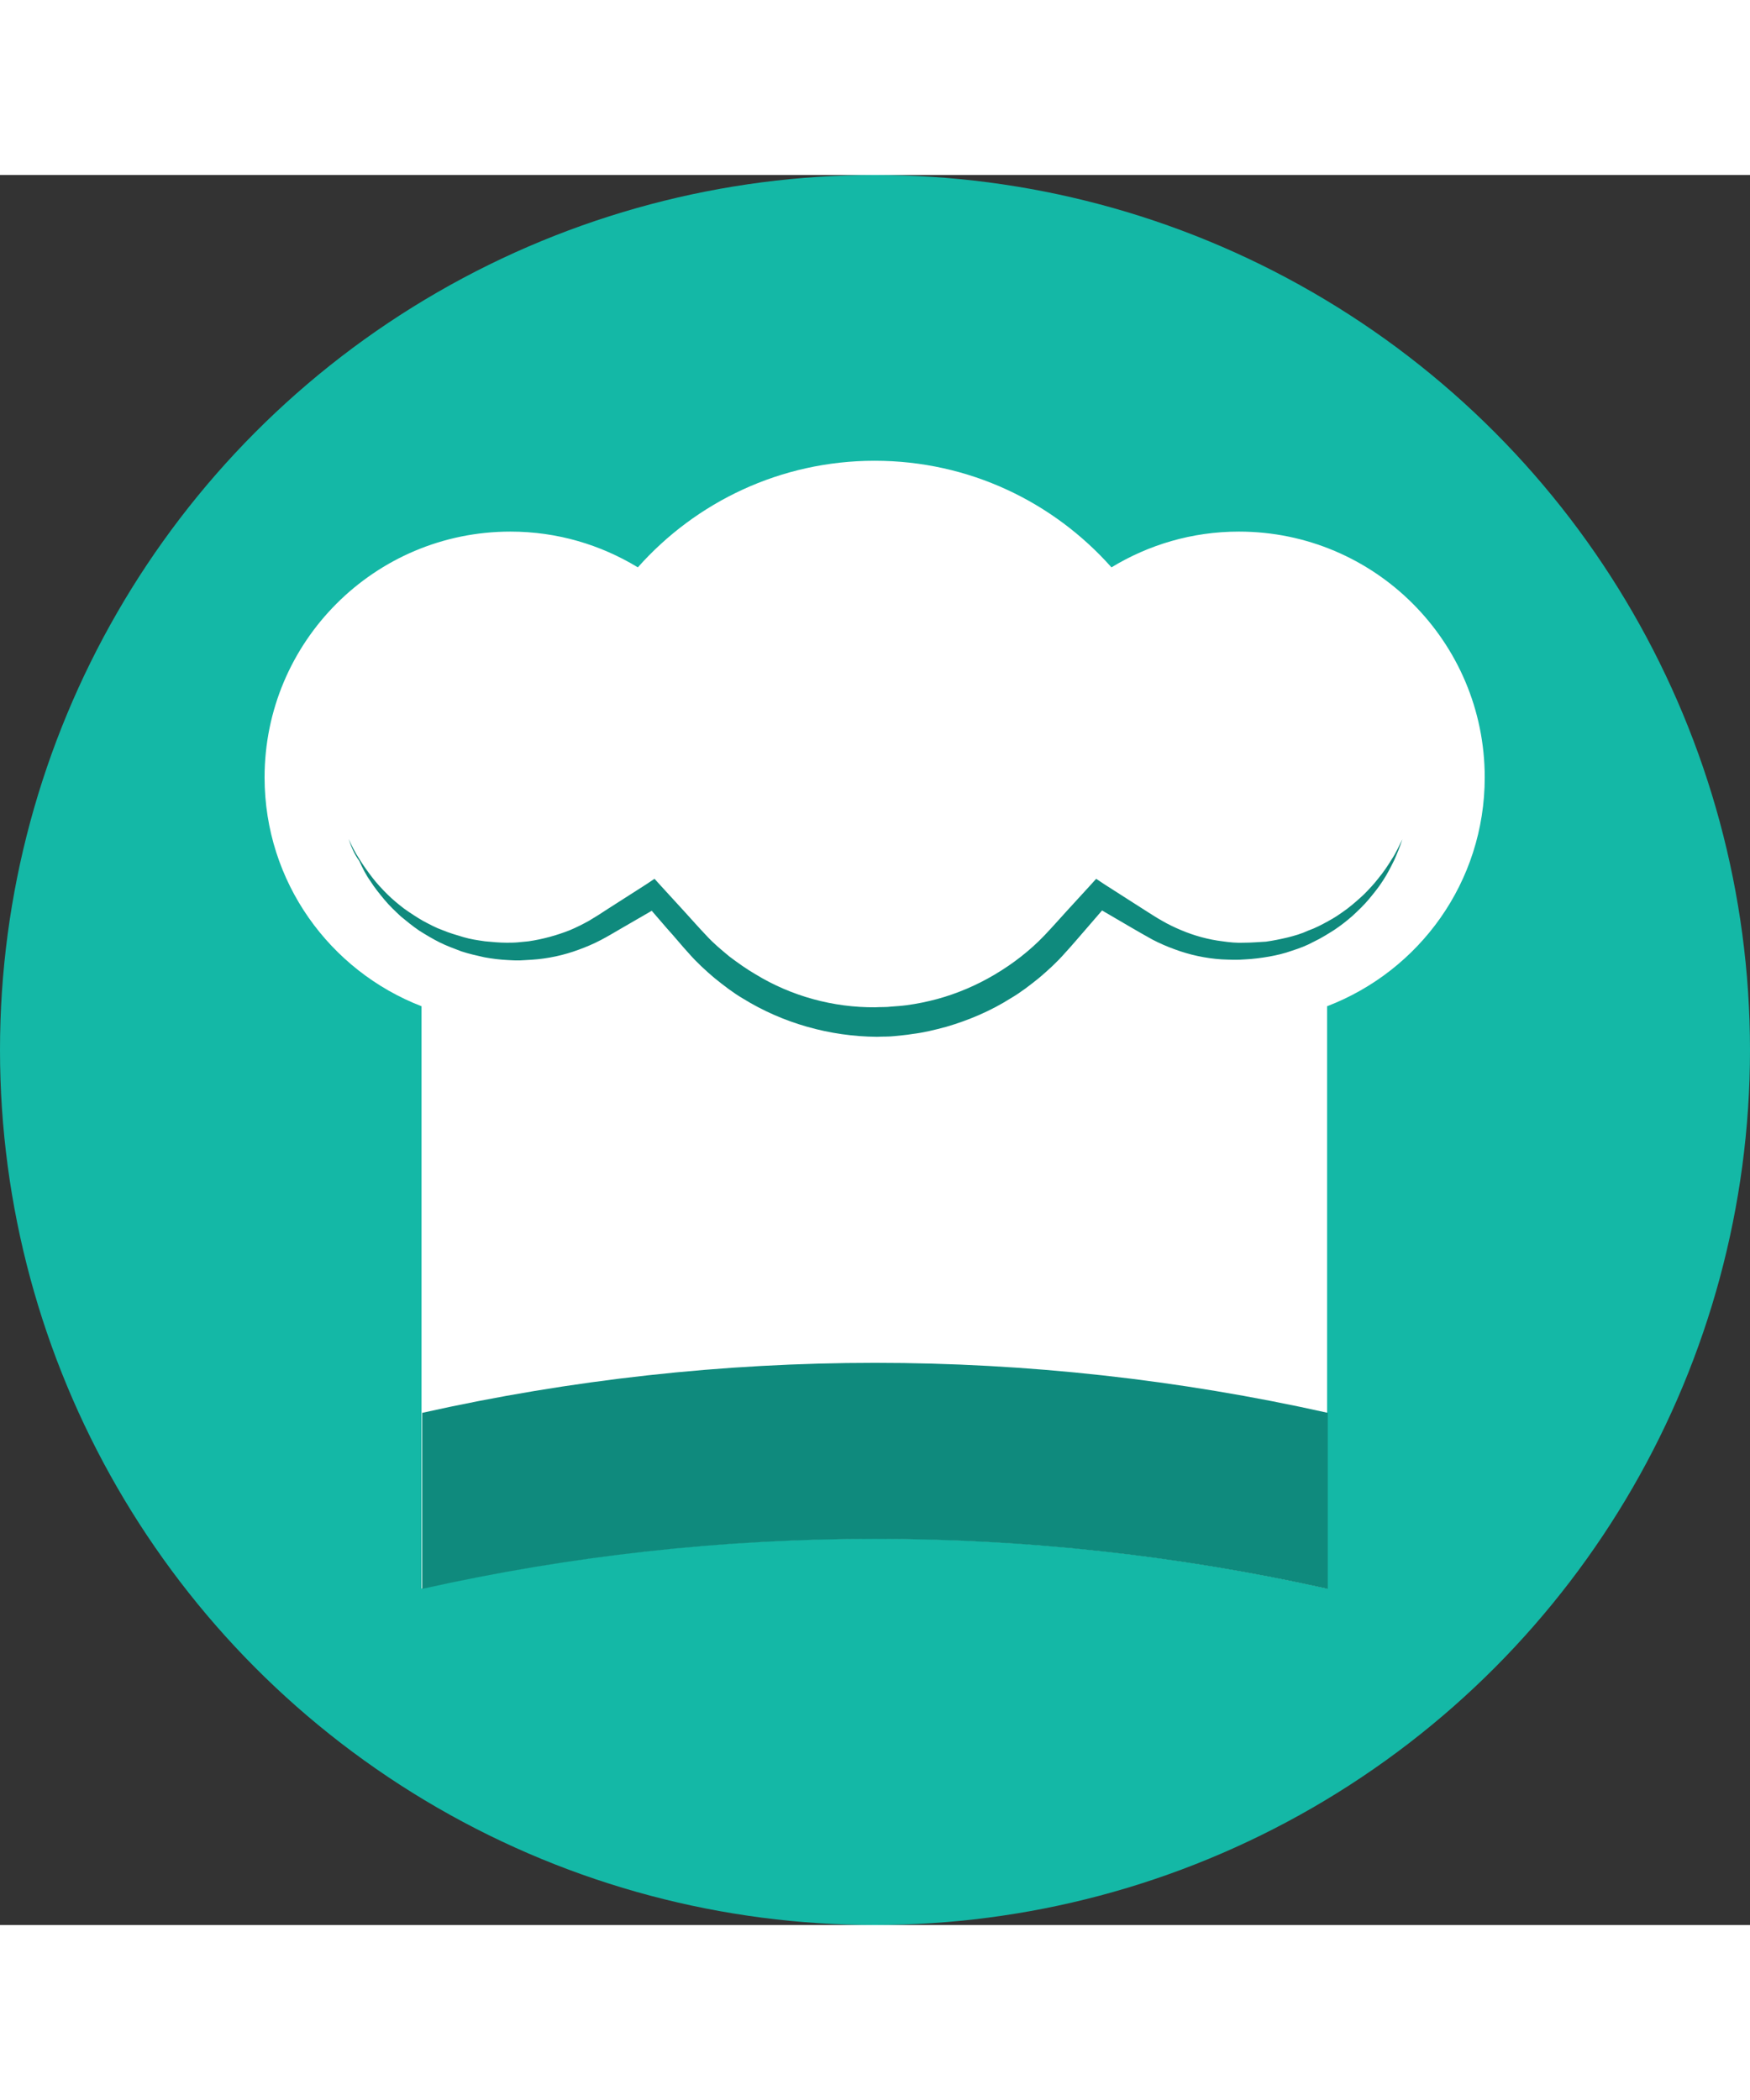 <?xml version="1.0" encoding="iso-8859-1"?>
<!-- Generator: Adobe Illustrator 19.0.0, SVG Export Plug-In . SVG Version: 6.00 Build 0)  -->
<svg version="1.1" id="Layer_1" xmlns="http://www.w3.org/2000/svg" xmlns:xlink="http://www.w3.org/1999/xlink" x="0px" y="0px"
	 viewBox="0 0 504 504" width="50" height="60" style="enable-background:new 0 0 504 504;" xml:space="preserve">
<rect x="0" y="0" width="504" height="504" fill="#333333" stroke="none"/>
<circle style="fill:#14b8a6;" cx="252" cy="252" r="252"/>
<path style="fill:#FFFFFF;" d="M427.6,173.5c0-39.1-31.7-70.8-70.8-70.8c-13.5,0-26,3.8-36.7,10.3c-16.7-18.8-41-30.7-68.2-30.7
	c-27.1,0-51.5,11.9-68.2,30.7c-10.7-6.5-23.2-10.3-36.7-10.3c-39.1,0-70.8,31.7-70.8,70.8c0,30.1,18.8,55.7,45.2,65.9
	c0,55.9,0,111.8,0,167.7c85.9-19.2,174.9-19.2,260.8,0c0-55.9,0-111.8,0-167.7C408.8,229.2,427.6,203.6,427.6,173.5z"/>
<path style="fill:#0f8a7d;" d="M382.4,356.5v50.7c-85.9-19.2-175-19.2-260.8,0v-50.7C207.5,337.3,296.5,337.3,382.4,356.5z"/>
<path style="fill:#0f8a7d;" d="M100.4,191.2c0.9,2,1.9,4,3.1,5.8c1.1,1.8,2.4,3.6,3.7,5.3c1.3,1.7,2.8,3.3,4.3,4.8s3.2,2.9,4.9,4.2
	c1.7,1.2,3.5,2.4,5.4,3.5c1.9,1,3.7,2,5.7,2.7c1.9,0.8,4,1.4,6,2s4.1,0.9,6.2,1.2c2.1,0.2,4.2,0.4,6.2,0.4c1,0,2.1,0,3.2-0.1
	c1-0.1,2-0.2,3.1-0.3c4.1-0.6,8.1-1.7,11.9-3.2c1.9-0.8,3.7-1.7,5.5-2.7c1.7-1,3.6-2.2,5.4-3.4l11.1-7.1l2.4-1.6l2,2.2l6.5,7.1
	c2.1,2.3,4.3,4.8,6.4,7c2.2,2.4,4.3,4.1,6.7,6.1c2.4,1.8,4.9,3.6,7.5,5.1c10.3,6.3,22.4,9.6,34.5,9.5c1.3-0.1,3.2,0,4.6-0.2
	c1.4-0.1,2.9-0.2,4.4-0.4c3-0.4,5.9-1,8.9-1.8c5.8-1.6,11.4-4,16.6-7.1s10-6.8,14.2-11.2c2.1-2.2,4.3-4.7,6.4-7l6.5-7.1l2-2.2
	l2.4,1.6l11.1,7.1c1.9,1.2,3.7,2.4,5.5,3.4c1.7,1,3.6,1.9,5.5,2.7c3.8,1.6,7.8,2.7,11.9,3.2c2,0.3,4.2,0.5,6.2,0.4
	c2.3,0,4.2-0.2,6.3-0.3c2.1-0.3,4.1-0.7,6.2-1.2c2-0.5,4.1-1.1,6-2c2-0.7,3.9-1.7,5.7-2.7c1.9-1,3.6-2.2,5.4-3.5
	c1.7-1.3,3.3-2.7,4.9-4.2c1.5-1.5,3-3.1,4.3-4.8c1.4-1.7,2.6-3.5,3.7-5.3c1.2-1.8,2.1-3.8,3.1-5.8c-0.7,2.1-1.5,4.1-2.4,6.1
	c-1,2-2,4-3.2,5.8c-1.2,1.9-2.6,3.6-4,5.3s-3.1,3.3-4.7,4.8c-1.7,1.5-3.5,2.9-5.3,4.1c-1.9,1.2-3.8,2.4-5.9,3.4
	c-2,1.1-4.1,1.9-6.3,2.6c-2.2,0.8-4.4,1.3-6.6,1.7c-2.3,0.4-4.7,0.7-6.8,0.8c-2.3,0.2-4.6,0.1-6.9,0c-4.6-0.3-9.2-1.3-13.5-2.9
	c-2.2-0.8-4.3-1.7-6.4-2.8c-2-1.1-3.9-2.2-5.8-3.3l-11.3-6.6l4.5-0.7l-6.3,7.3c-2.1,2.4-4.1,4.8-6.4,7.3c-2.2,2.5-4.7,4.8-7.3,7
	c-2.6,2.1-5.3,4.2-8.2,5.9c-5.7,3.6-12,6.3-18.5,8.2c-3.3,0.9-6.6,1.7-9.9,2.1c-1.7,0.3-3.4,0.4-5.1,0.6c-1.8,0.2-3.1,0.1-5,0.2
	c-13.6-0.1-27.1-3.9-38.6-11c-2.9-1.7-5.6-3.8-8.2-5.9c-2.5-2.1-5.2-4.6-7.3-7c-2.3-2.5-4.2-4.9-6.4-7.3l-6.3-7.3l4.5,0.7l-11.4,6.6
	c-1.9,1.1-3.7,2.2-5.8,3.3s-4.2,2-6.4,2.8c-4.3,1.6-8.9,2.6-13.5,2.9c-1.1,0.1-2.3,0.1-3.5,0.2c-1.1,0-2.2,0-3.4-0.1
	c-2.3-0.1-4.6-0.4-6.8-0.8c-2.2-0.5-4.5-1-6.6-1.7c-2.1-0.8-4.3-1.6-6.3-2.6s-4-2.2-5.9-3.4c-1.9-1.3-3.6-2.7-5.3-4.1
	c-1.6-1.5-3.3-3.1-4.7-4.8c-1.4-1.7-2.8-3.4-4-5.3c-1.3-1.8-2.3-3.8-3.2-5.8C101.9,195.4,101.1,193.3,100.4,191.2z"/>
<g>
</g>
<g>
</g>
<g>
</g>
<g>
</g>
<g>
</g>
<g>
</g>
<g>
</g>
<g>
</g>
<g>
</g>
<g>
</g>
<g>
</g>
<g>
</g>
<g>
</g>
<g>
</g>
<g>
</g>
</svg>
